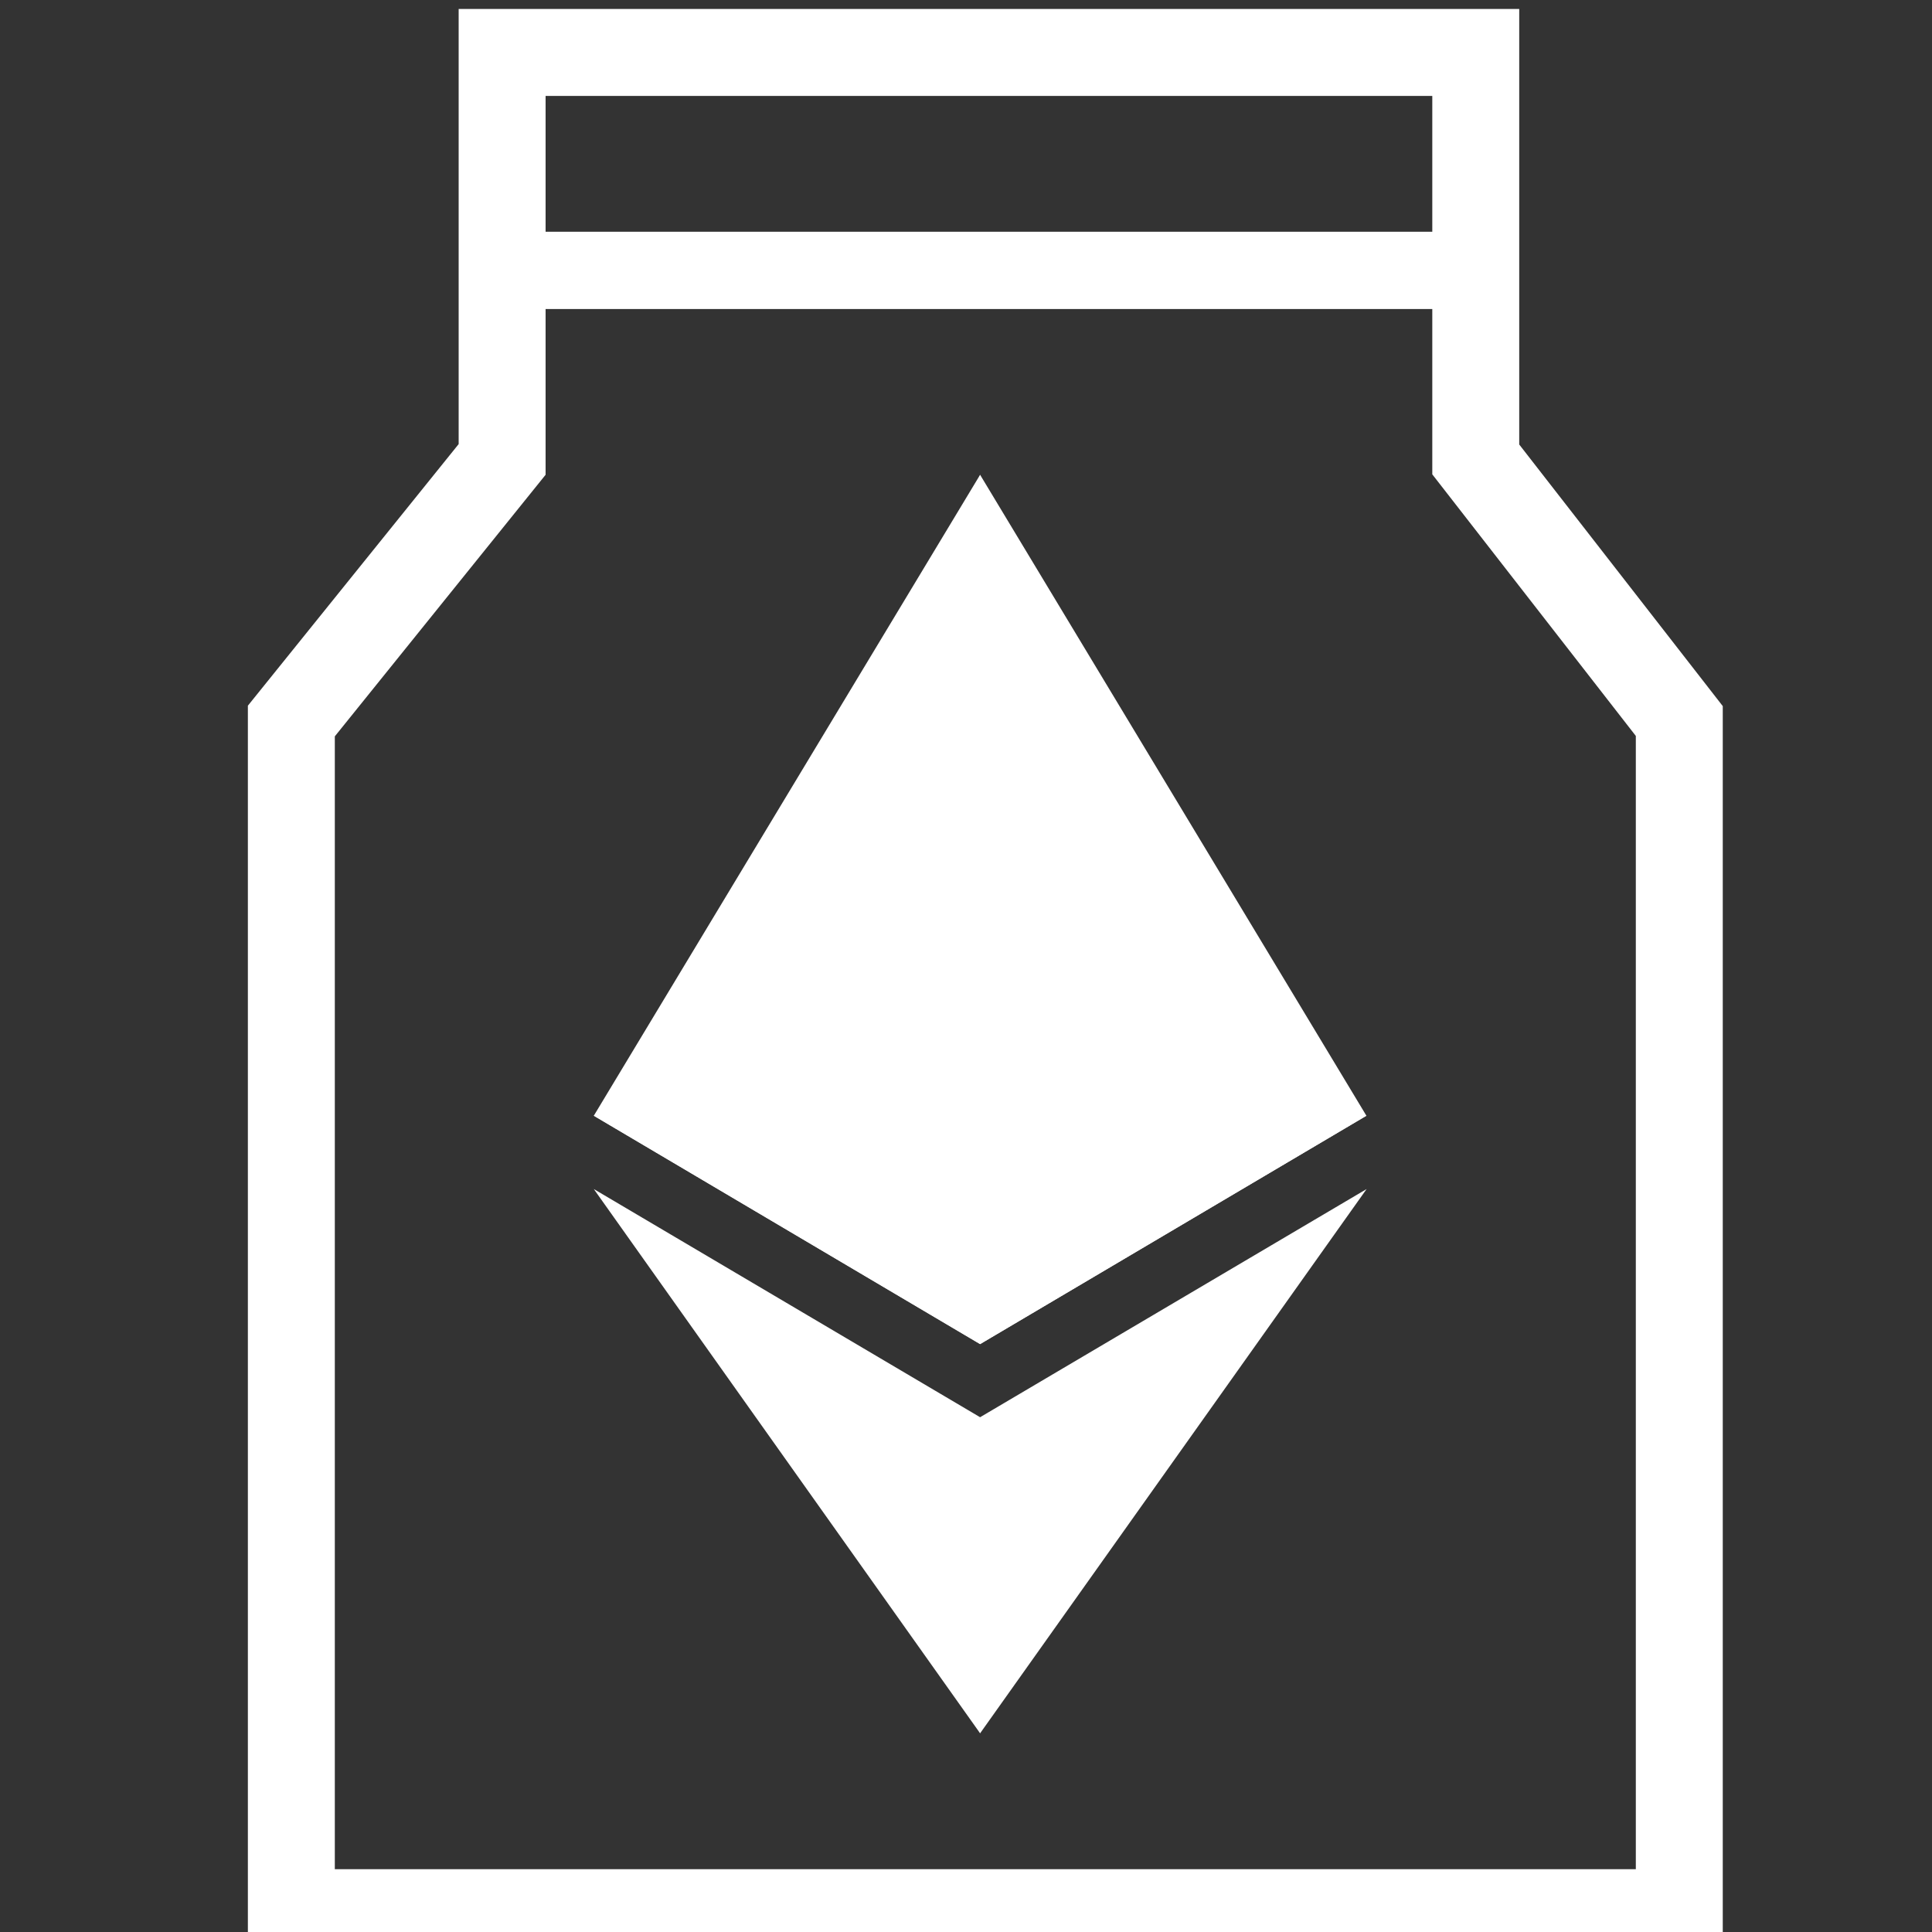 <svg xmlns="http://www.w3.org/2000/svg" xmlns:xlink="http://www.w3.org/1999/xlink" viewBox="0 0 200 200">
  <rect x="0" y="0" width="200" height="200" fill="#333333" stroke="none"/>
  <defs>
    <path d="M152.77 5.43v42.13l21.07 27.08V198H30.16V74.64l21.82-27.08V5.43h100.79z" id="a"/>
    <path d="M153.65 27.99H54.73" id="b"/>
    <path d="M101.46 49.15l-.87 2.97v86.15l.87.87 39.99-23.64-39.99-66.35z" id="c"/>
    <path d="M101.46 49.15L61.47 115.5l39.99 23.64V49.15z" id="d"/>
    <path d="M101.46 146.71l-.49.6V178l.49 1.43 40.01-56.34-40.01 23.62z" id="e"/>
    <path d="M101.46 179.43v-32.72l-39.99-23.62 39.99 56.34z" id="f"/>
    <path d="M101.46 139.14l39.99-23.64-39.99-18.17v41.81z" id="g"/>
    <path d="M61.47 115.5l39.99 23.64V97.33L61.47 115.5z" id="h"/>
  </defs>
  <use xlink:href="#a" fill-opacity="0" stroke="#FFF" stroke-width="8"/>
  <use xlink:href="#a" fill-opacity="0" stroke="#FFF" stroke-width="9"/>
  <g>
    <use xlink:href="#b" fill-opacity="0" stroke="#FFF" stroke-width="8"/>
  </g>
  <g>
    <use xlink:href="#c" fill="#FFF"/>
    <use xlink:href="#c" fill-opacity="0" stroke="#FFF" stroke-opacity="0"/>
    <use xlink:href="#d" fill="#FFF"/>
    <use xlink:href="#d" fill-opacity="0" stroke="#FFF" stroke-opacity="0"/>
    <use xlink:href="#e" fill="#FFF"/>
    <use xlink:href="#e" fill-opacity="0" stroke="#FFF" stroke-opacity="0"/>
    <g>
      <use xlink:href="#f" fill="#FFF"/>
      <use xlink:href="#f" fill-opacity="0" stroke="#FFF" stroke-opacity="0"/>
    </g>
    <g>
      <use xlink:href="#g" fill="#FFF"/>
      <use xlink:href="#g" fill-opacity="0" stroke="#FFF" stroke-opacity="0"/>
    </g>
    <g>
      <use xlink:href="#h" fill="#FFF"/>
      <use xlink:href="#h" fill-opacity="0" stroke="#FFF" stroke-opacity="0"/>
    </g>
  </g>
</svg>

